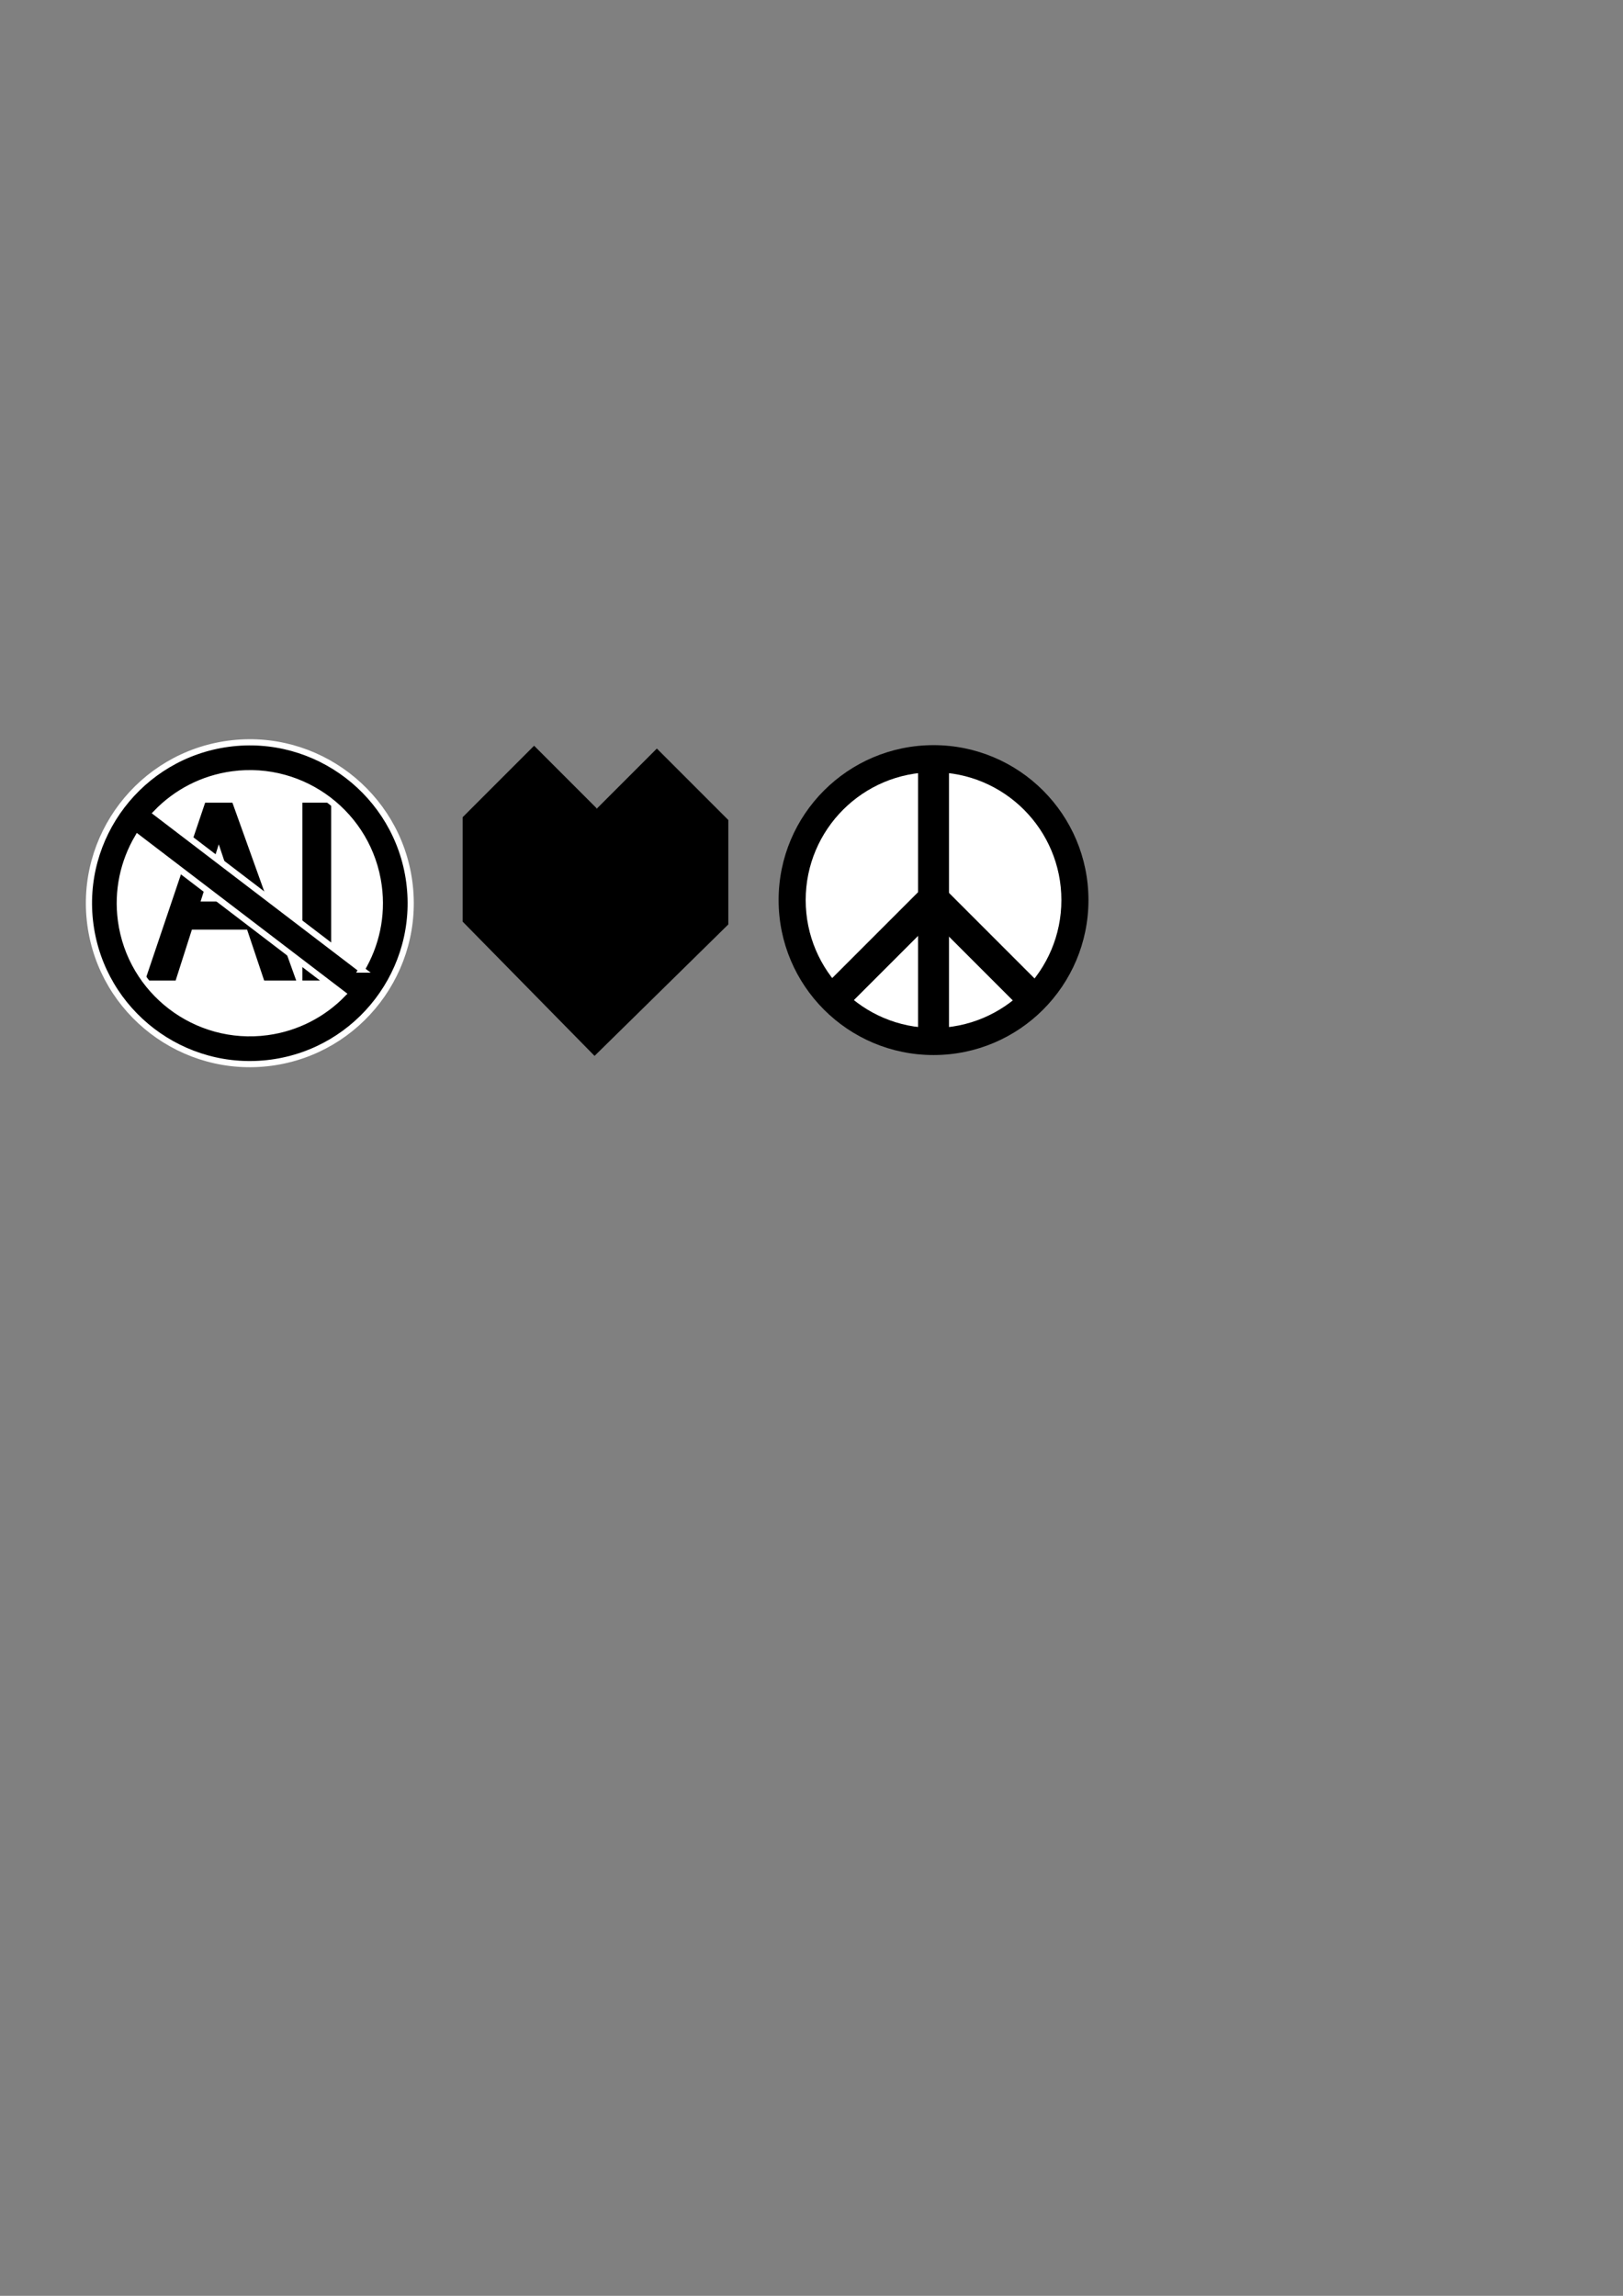 <?xml version="1.0" encoding="UTF-8" standalone="no"?>
<!-- Created with Inkscape (http://www.inkscape.org/) -->

<svg
   xmlns:dc="http://purl.org/dc/elements/1.1/"
   xmlns:cc="http://creativecommons.org/ns#"
   xmlns:rdf="http://www.w3.org/1999/02/22-rdf-syntax-ns#"
   xmlns:svg="http://www.w3.org/2000/svg"
   xmlns="http://www.w3.org/2000/svg"
   xmlns:sodipodi="http://sodipodi.sourceforge.net/DTD/sodipodi-0.dtd"
   xmlns:inkscape="http://www.inkscape.org/namespaces/inkscape"
   width="210mm"
   height="297mm"
   viewBox="0 0 210 297"
   version="1.1"
   id="svg1568"
   inkscape:version="0.92.5 (2060ec1f9f, 2020-04-08)"
   sodipodi:docname="backboard_bot.svg"
   inkscape:export-filename="D:\Electro\badges\fbl\art\backboard_bot.png"
   inkscape:export-xdpi="200.49535"
   inkscape:export-ydpi="200.49535">
  <rect x="0" y="0" width="210" height="297" fill="#808080" stroke="none"/>
  <defs
     id="defs1562">
    <style
       id="style232">.cls-1{stroke-linecap:round;stroke-linejoin:round;stroke-width:3px;}.cls-1,.cls-2{stroke:#000;}.cls-2{fill:none;stroke-miterlimit:10;stroke-width:4px;}</style>
    <style
       id="style340">.cls-1{fill:#fff;}.cls-2{fill:red;}</style>
  </defs>
  <sodipodi:namedview
     id="base"
     pagecolor="#ffffff"
     bordercolor="#666666"
     borderopacity="1.0"
     inkscape:pageopacity="0.0"
     inkscape:pageshadow="2"
     inkscape:zoom="0.98994949"
     inkscape:cx="258.28128"
     inkscape:cy="645.71429"
     inkscape:document-units="mm"
     inkscape:current-layer="layer1"
     showgrid="false"
     inkscape:window-width="1366"
     inkscape:window-height="684"
     inkscape:window-x="1432"
     inkscape:window-y="124"
     inkscape:window-maximized="1" />
  <g
     inkscape:label="Layer 1"
     inkscape:groupmode="layer"
     id="layer1">
    <g
       id="Layer_1-2-0"
       transform="matrix(0.133,0,0,0.133,11.509,96.03)"
       style="stroke-width:1.988">
      <circle
         id="circle344"
         r="144.5"
         cy="156.8"
         cx="158.26"
         class="cls-1"
         style="fill:#ffffff;stroke-width:1.988" />
      <g
         id="g354"
         style="stroke-width:1.988">
        <g
           id="g350"
           style="stroke-width:1.988">
          <path
             id="path346"
             d="m 113.05,58.72 -58.44,173 h 29.72 c 0,0 15.82,-49.52 15.82,-49.52 h 53.71 c 0,0 16.6,49.52 16.6,49.52 h 31.18 c 0,0 -62.07,-173 -62.07,-173 h -26.53 z m 31.83,96.15 h -36.29 c 0,0 17.71,-55.66 17.71,-55.66 l 18.57,55.66 z"
             inkscape:connector-curvature="0"
             style="stroke-width:1.988" />
          <rect
             id="rect348"
             height="173"
             width="28.04"
             y="58.72"
             x="207.61"
             style="stroke-width:1.988" />
        </g>
        <path
           id="path352"
           d="M 135.69,1.4 C 50.17,12.88 -10.08,91.8 1.4,177.33 12.88,262.86 91.8,323.1 177.33,311.62 262.86,300.14 323.1,221.22 311.62,135.69 300.14,50.17 221.22,-10.08 135.69,1.4 Z M 31.14,173.34 C 27.24,144.25 33.6,116.1 47.43,92.56 L 246.96,244.87 C 227.9,264.42 202.43,277.98 173.34,281.89 104.21,291.17 40.42,242.47 31.14,173.34 Z M 265.23,221.08 65.57,68.67 c 19.11,-19.82 44.77,-33.59 74.12,-37.53 69.13,-9.28 132.92,39.42 142.2,108.55 3.94,29.35 -2.57,57.73 -16.66,81.39 z"
           class="cls-2"
           inkscape:connector-curvature="0"
           style="fill:#000000;stroke:#ffffff;stroke-width:6.011;stroke-miterlimit:4;stroke-dasharray:none" />
      </g>
    </g>
    <path
       style="opacity:1;vector-effect:none;fill:#000000;fill-opacity:1;fill-rule:evenodd;stroke:none;stroke-width:1;stroke-linecap:square;stroke-linejoin:round;stroke-miterlimit:4;stroke-dasharray:none;stroke-dashoffset:0;stroke-opacity:1;paint-order:stroke fill markers"
       d="m 69.107,96.473 -9.245,9.246 v 13.509 l 17.067,17.369 17.307,-17.006 v -13.508 l -9.245,-9.246 -7.809,7.809 v -0.097 z"
       id="path1179"
       inkscape:connector-curvature="0"
       sodipodi:nodetypes="cccccccccc" />
    <g
       id="Layer_1-2-0-8"
       transform="matrix(0.097,0,0,0.097,105.453,103.414)"
       style="stroke-width:2.73">
      <circle
         id="circle344-4"
         r="144.5"
         cy="156.8"
         cx="158.26"
         class="cls-1"
         style="fill:#ffffff;stroke-width:2.73" />
      <g
         id="g354-3"
         style="stroke-width:2.73">
        <g
           id="g350-9"
           style="stroke-width:2.73" />
      </g>
    </g>
    <circle
       style="opacity:1;vector-effect:none;fill:#000000;fill-opacity:1;fill-rule:evenodd;stroke:none;stroke-width:1;stroke-linecap:square;stroke-linejoin:round;stroke-miterlimit:4;stroke-dasharray:none;stroke-dashoffset:0;stroke-opacity:1;paint-order:stroke fill markers"
       id="path1230"
       cx="120.79"
       cy="116.442"
       r="20.045" />
    <circle
       style="opacity:1;vector-effect:none;fill:#ffffff;fill-opacity:1;fill-rule:evenodd;stroke:none;stroke-width:1;stroke-linecap:square;stroke-linejoin:round;stroke-miterlimit:4;stroke-dasharray:none;stroke-dashoffset:0;stroke-opacity:1;paint-order:stroke fill markers"
       id="path1230-7"
       cx="120.79"
       cy="116.442"
       r="16.542" />
    <path
       style="opacity:1;vector-effect:none;fill:none;fill-opacity:1;fill-rule:evenodd;stroke:#000000;stroke-width:4;stroke-linecap:square;stroke-linejoin:round;stroke-miterlimit:4;stroke-dasharray:none;stroke-dashoffset:0;stroke-opacity:1;paint-order:stroke fill markers"
       d="M 120.79,133.762 V 99.331"
       id="path1249"
       inkscape:connector-curvature="0"
       sodipodi:nodetypes="cc" />
    <path
       style="opacity:1;vector-effect:none;fill:none;fill-opacity:1;fill-rule:evenodd;stroke:#000000;stroke-width:4;stroke-linecap:square;stroke-linejoin:round;stroke-miterlimit:4;stroke-dasharray:none;stroke-dashoffset:0;stroke-opacity:1;paint-order:stroke fill markers"
       d="m 108.47,128.564 12.273,-12.273 11.78,11.78"
       id="path1271"
       inkscape:connector-curvature="0"
       sodipodi:nodetypes="ccc" />
  </g>
</svg>
